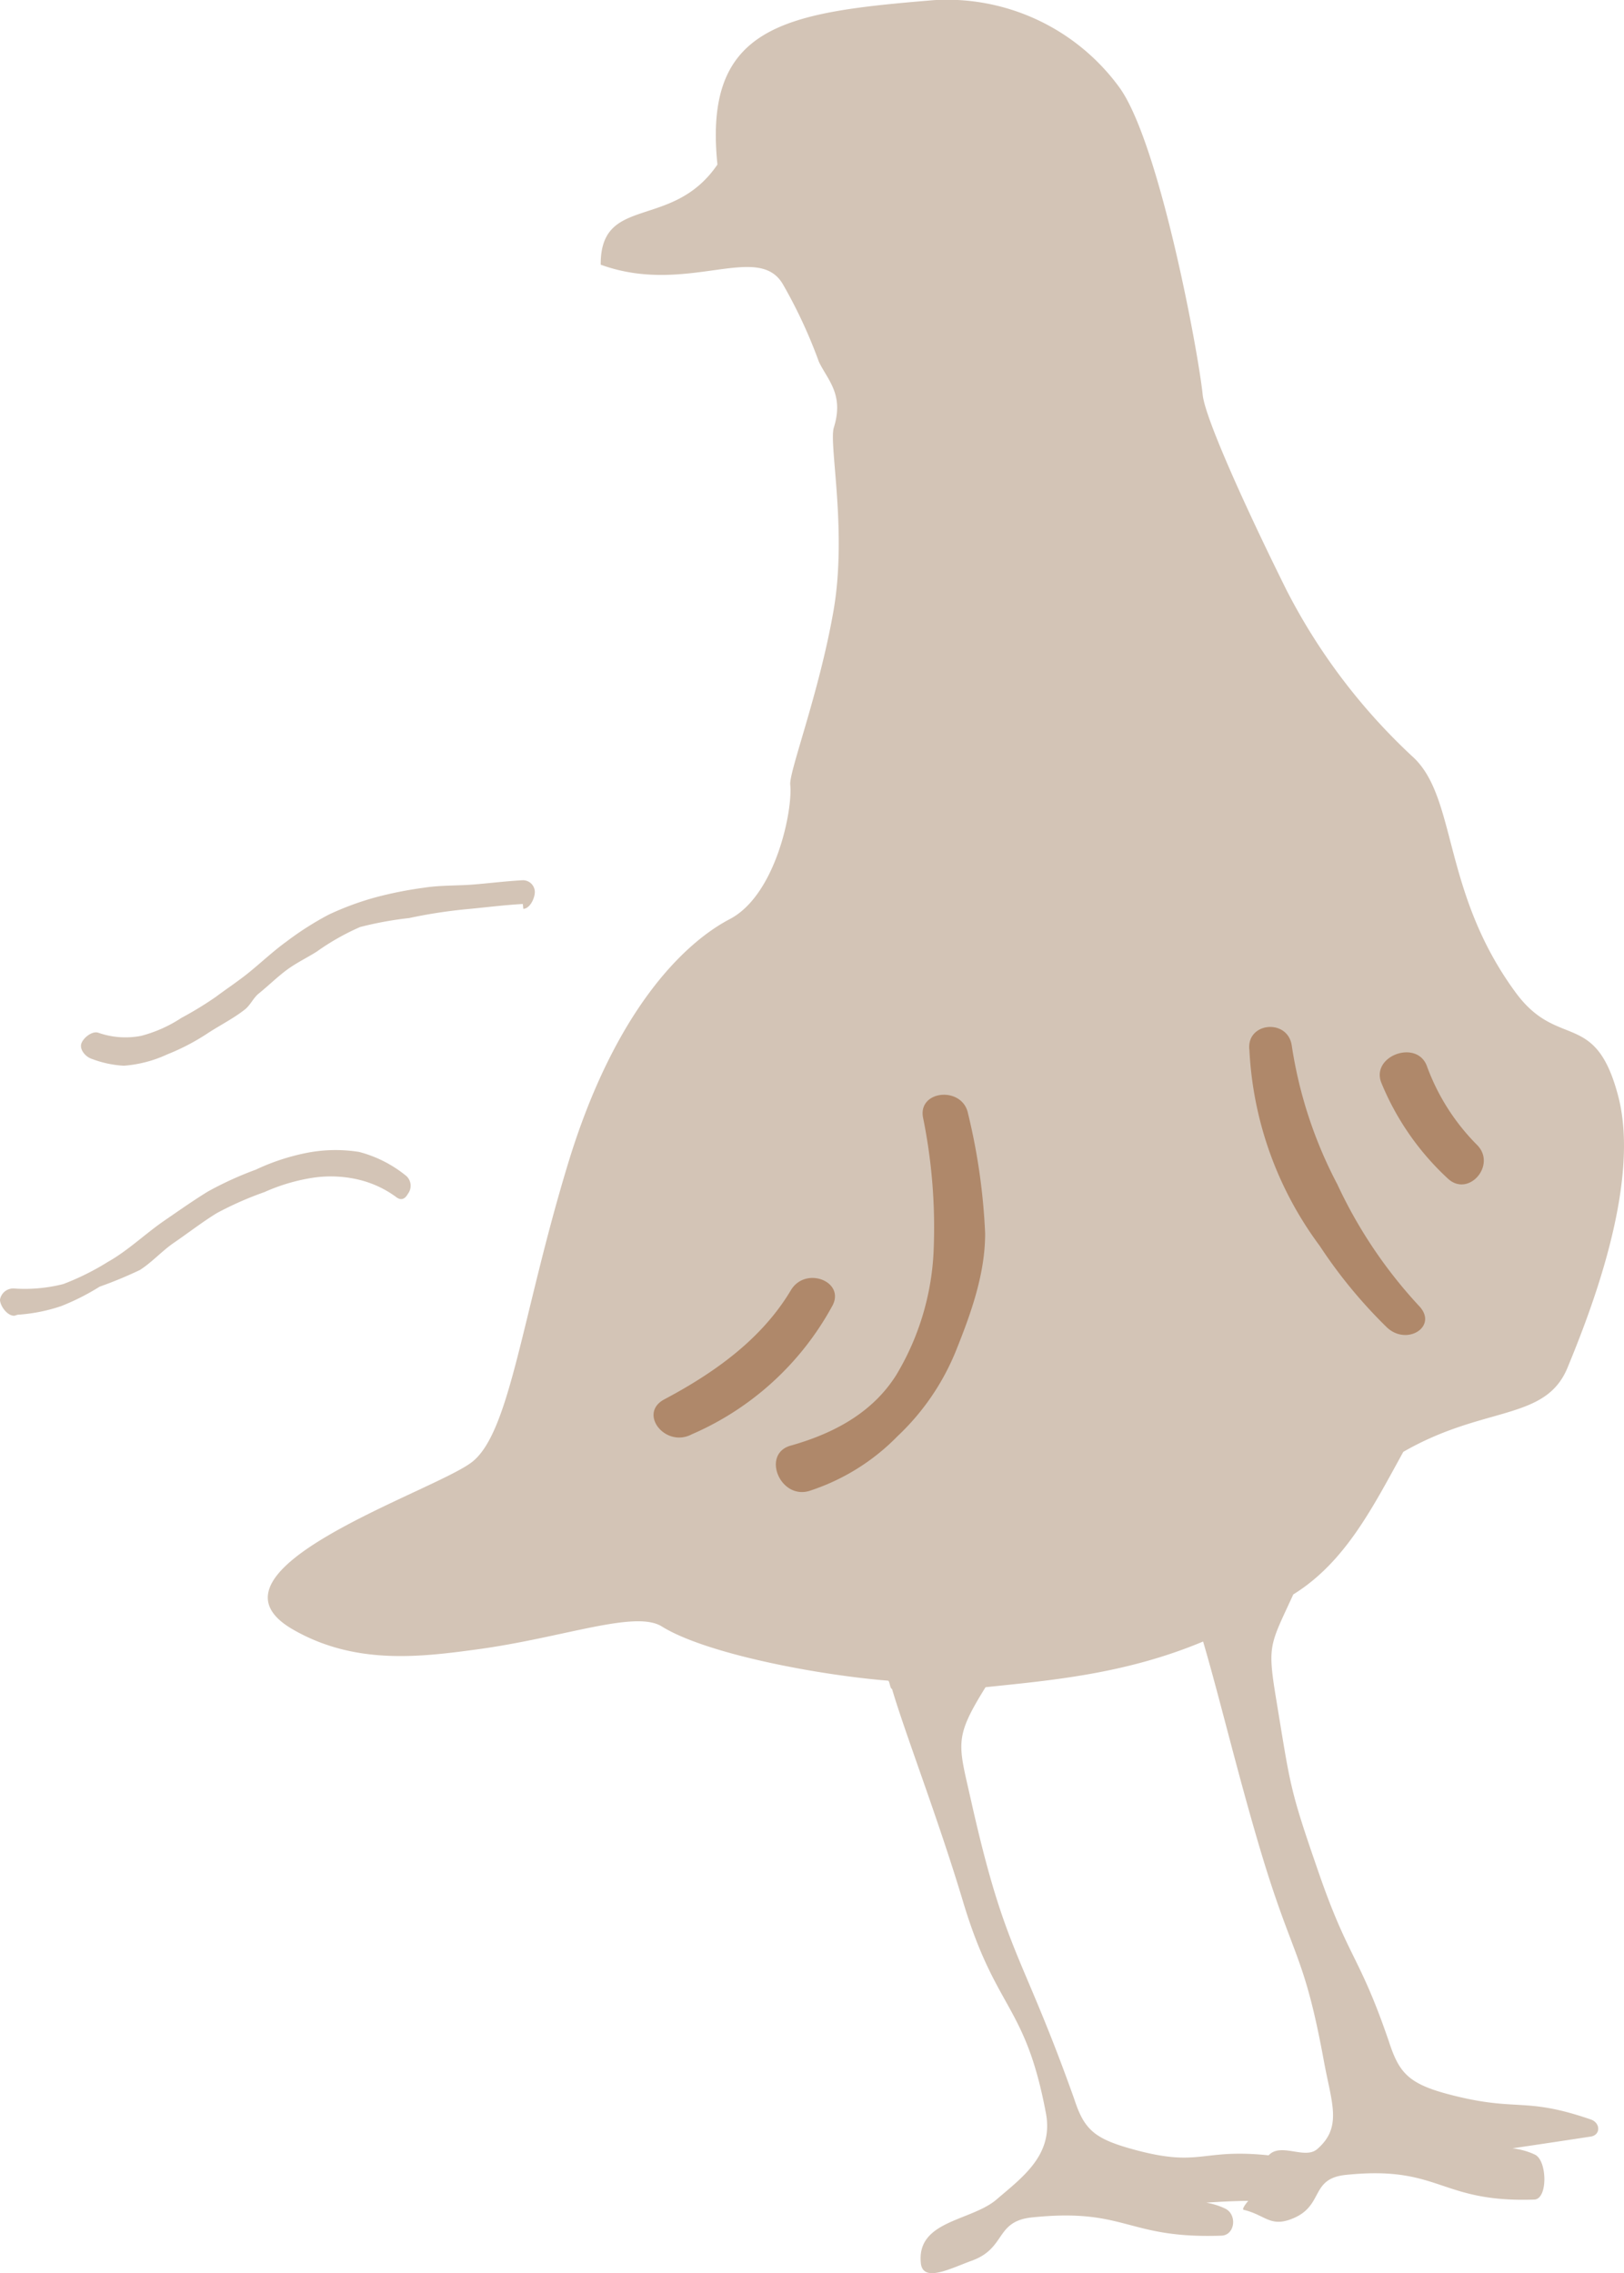 <svg xmlns="http://www.w3.org/2000/svg" width="136.557" height="191.084" viewBox="0 0 136.557 191.084">
  <g id="bird" transform="translate(-189.707 -304.559)">
    <g id="Group_385" data-name="Group 385" transform="translate(212.231 304.559)">
      <g id="Group_380" data-name="Group 380" transform="translate(0 0)">
        <path id="Path_1082" data-name="Path 1082" d="M385.446,396.713c-1.926-7.369-5.052-3.86-8.624-8.719-6.258-8.512-4.892-16.5-8.733-19.889a50.535,50.535,0,0,1-10.548-13.964c-3.571-7.193-6.84-14.487-7.037-16.391-.387-3.744-3.685-21.4-7.062-25.92a17.945,17.945,0,0,0-15.5-7.262c-12.471,1.024-19.459,2.056-18.242,13.822-3.788,5.573-9.847,2.477-9.815,8.419,7.2,2.627,13.192-1.942,15.306,1.623a41.509,41.509,0,0,1,3.043,6.545c.742,1.545,2.127,2.736,1.252,5.529-.431,1.377,1.143,8.7-.03,15.416-1.207,6.91-3.746,13.519-3.634,14.6.221,2.139-1.216,9.273-5.08,11.295s-9.682,7.678-13.592,20.515-4.866,22.639-8.1,25.136-23.692,9.087-15.043,14.069c5.214,3,10.681,2.322,15.486,1.671,7.266-.986,13.278-3.325,15.524-1.93,3.731,2.317,13.157,4.086,19.025,4.56.15.012.159.68.337.689,1.118,3.8,3.87,10.868,5.971,17.875,2.767,9.228,5.233,8.558,6.972,17.8.661,3.513-2.006,5.4-4.143,7.24s-6.746,1.757-6.374,5.359c.175,1.691,2.554.415,4.268-.2,2.932-1.056,1.959-3.322,5.073-3.644,7.962-.823,7.932,1.808,15.928,1.534,1.157-.04,1.343-1.78.324-2.274-3.016-1.463-7.6.029-7.022-.031.394-.041,5.653-.6,8.959-.62-.155.175-.574.709-.386.753,1.767.417,2.2,1.428,3.918.81,2.931-1.056,1.561-3.426,4.675-3.747,7.962-.824,7.847,2.35,15.844,2.075,1.156-.04,1.085-3.277.066-3.771-3.016-1.462-7.335.214-6.759.154s5.686-.8,11.435-1.678c.858-.132.827-1.157.017-1.436-5.718-1.97-6.136-.577-12.006-2.131-3.422-.906-4.152-1.875-5-4.49-2.467-7.182-3.367-6.879-5.855-14.055s-2.375-7.22-3.607-14.689c-.753-4.56-.516-4.5,1.445-8.773,4.379-2.716,6.679-7.324,9.249-11.984,6.805-3.922,11.95-2.562,13.811-7.079S387.372,404.082,385.446,396.713ZM360.7,477.849c.648,3.515,1.567,5.525-.57,7.368-1.048.9-3.047-.588-4.085.521-5.658-.592-5.705,1.019-11.165-.441-3.419-.915-4.314-1.644-5.166-4.258-4.458-12.52-5.78-12.162-8.681-25.092-1.084-4.832-1.473-5.247,1.211-9.56,5.321-.563,11.711-1.076,18.294-3.84,1.408,4.793,2.834,10.848,4.749,17.306C358.1,469.327,359,468.583,360.7,477.849Z" transform="translate(-271.897 -304.559)" fill="#d3c4b6"/>
      </g>
      <g id="Group_381" data-name="Group 381" transform="translate(42.715 92.027)">
        <path id="Path_1083" data-name="Path 1083" d="M443.92,641.935c-.468-2.317-4.25-1.967-3.777.372a46.206,46.206,0,0,1,.891,11.039A22.113,22.113,0,0,1,437.9,663.9c-1.805,2.882-4.769,4.8-8.89,5.957-2.46.688-.925,4.508,1.527,3.822A18.208,18.208,0,0,0,438,669.06a20.3,20.3,0,0,0,4.92-7.208c1.291-3.208,2.443-6.477,2.44-9.833A52.01,52.01,0,0,0,443.92,641.935Z" transform="translate(-427.762 -640.365)" fill="#af886a"/>
      </g>
      <g id="Group_382" data-name="Group 382" transform="translate(32.431 107.424)">
        <path id="Path_1084" data-name="Path 1084" d="M401.784,697.581c-2.417,4.053-6.322,6.884-10.64,9.173-2.235,1.184.09,4.114,2.31,2.938a24.524,24.524,0,0,0,11.768-10.711C406.476,696.878,403.027,695.5,401.784,697.581Z" transform="translate(-390.236 -696.548)" fill="#af886a"/>
      </g>
      <g id="Group_383" data-name="Group 383" transform="translate(82.517 86.331)">
        <path id="Path_1085" data-name="Path 1085" d="M587.256,643a39.454,39.454,0,0,1-6.842-10.191,36.743,36.743,0,0,1-3.829-11.631c-.308-2.358-3.875-2.009-3.566.358a30.044,30.044,0,0,0,5.908,16.436,41.235,41.235,0,0,0,5.571,6.779C586.191,646.484,588.971,644.755,587.256,643Z" transform="translate(-573 -619.579)" fill="#af886a"/>
      </g>
      <g id="Group_384" data-name="Group 384" transform="translate(93.494 88.461)">
        <path id="Path_1086" data-name="Path 1086" d="M621.211,635.106a18.239,18.239,0,0,1-4.2-6.629c-.863-2.23-4.692-.821-3.827,1.415a22.618,22.618,0,0,0,5.563,8.036C620.5,639.633,622.952,636.793,621.211,635.106Z" transform="translate(-613.057 -627.352)" fill="#af886a"/>
      </g>
    </g>
    <g id="Group_389" data-name="Group 389" transform="translate(189.707 378.552)">
      <g id="Group_388" data-name="Group 388" transform="translate(0 0)">
        <g id="Group_386" data-name="Group 386" transform="translate(6.809)">
          <path id="Path_1087" data-name="Path 1087" d="M251.685,574.559c-1.375.073-2.754.25-4.142.36s-2.784.052-4.154.27a32.326,32.326,0,0,0-4.095.815,24.324,24.324,0,0,0-3.931,1.457,25.778,25.778,0,0,0-3.528,2.252c-1.126.812-2.146,1.784-3.213,2.644-.876.705-1.83,1.333-2.743,2.016a30.008,30.008,0,0,1-2.885,1.76,11.364,11.364,0,0,1-3.381,1.507,6.9,6.9,0,0,1-3.617-.267c-.538-.166-1.318.491-1.428.974s.374,1.07.918,1.237a8.847,8.847,0,0,0,2.685.566,10.544,10.544,0,0,0,3.647-.957,18.508,18.508,0,0,0,3.337-1.736c1.056-.695,2.223-1.275,3.192-2.043.448-.355.7-.961,1.141-1.321.773-.624,1.5-1.338,2.307-1.949s1.738-1.052,2.579-1.582a20.234,20.234,0,0,1,3.647-2.069,29.612,29.612,0,0,1,4.126-.755A42.355,42.355,0,0,1,246.9,577c1.612-.147,3.214-.359,4.8-.444.017,0,.039.409.056.408.573-.031.982-.948.959-1.467A1,1,0,0,0,251.685,574.559Z" transform="translate(-214.553 -574.558)" fill="#d3c4b6"/>
        </g>
        <g id="Group_387" data-name="Group 387" transform="translate(0 22.674)">
          <path id="Path_1088" data-name="Path 1088" d="M223.892,659.5a10.426,10.426,0,0,0-3.987-2.037,12.6,12.6,0,0,0-4.485.094,18.4,18.4,0,0,0-4.213,1.4,28.8,28.8,0,0,0-4.019,1.834c-1.255.772-2.472,1.63-3.67,2.453-1.586,1.089-3.042,2.507-4.727,3.455a21.62,21.62,0,0,1-3.758,1.869,13.125,13.125,0,0,1-4.182.372,1.131,1.131,0,0,0-1.144.941c0,.515.6,1.345,1.17,1.351.122,0,.25-.086.371-.088a14.3,14.3,0,0,0,3.6-.72,19.7,19.7,0,0,0,3.24-1.637,34.773,34.773,0,0,0,3.382-1.4c1.023-.651,1.856-1.6,2.854-2.285,1.2-.82,2.366-1.729,3.606-2.492a28.36,28.36,0,0,1,4.013-1.771,15.834,15.834,0,0,1,4.173-1.221,10.2,10.2,0,0,1,3.611.144,8.72,8.72,0,0,1,3.3,1.5c.464.35.776.091.989-.29A1.116,1.116,0,0,0,223.892,659.5Z" transform="translate(-189.707 -657.297)" fill="#d3c4b6"/>
        </g>
      </g>
    </g>
  </g>
</svg>
